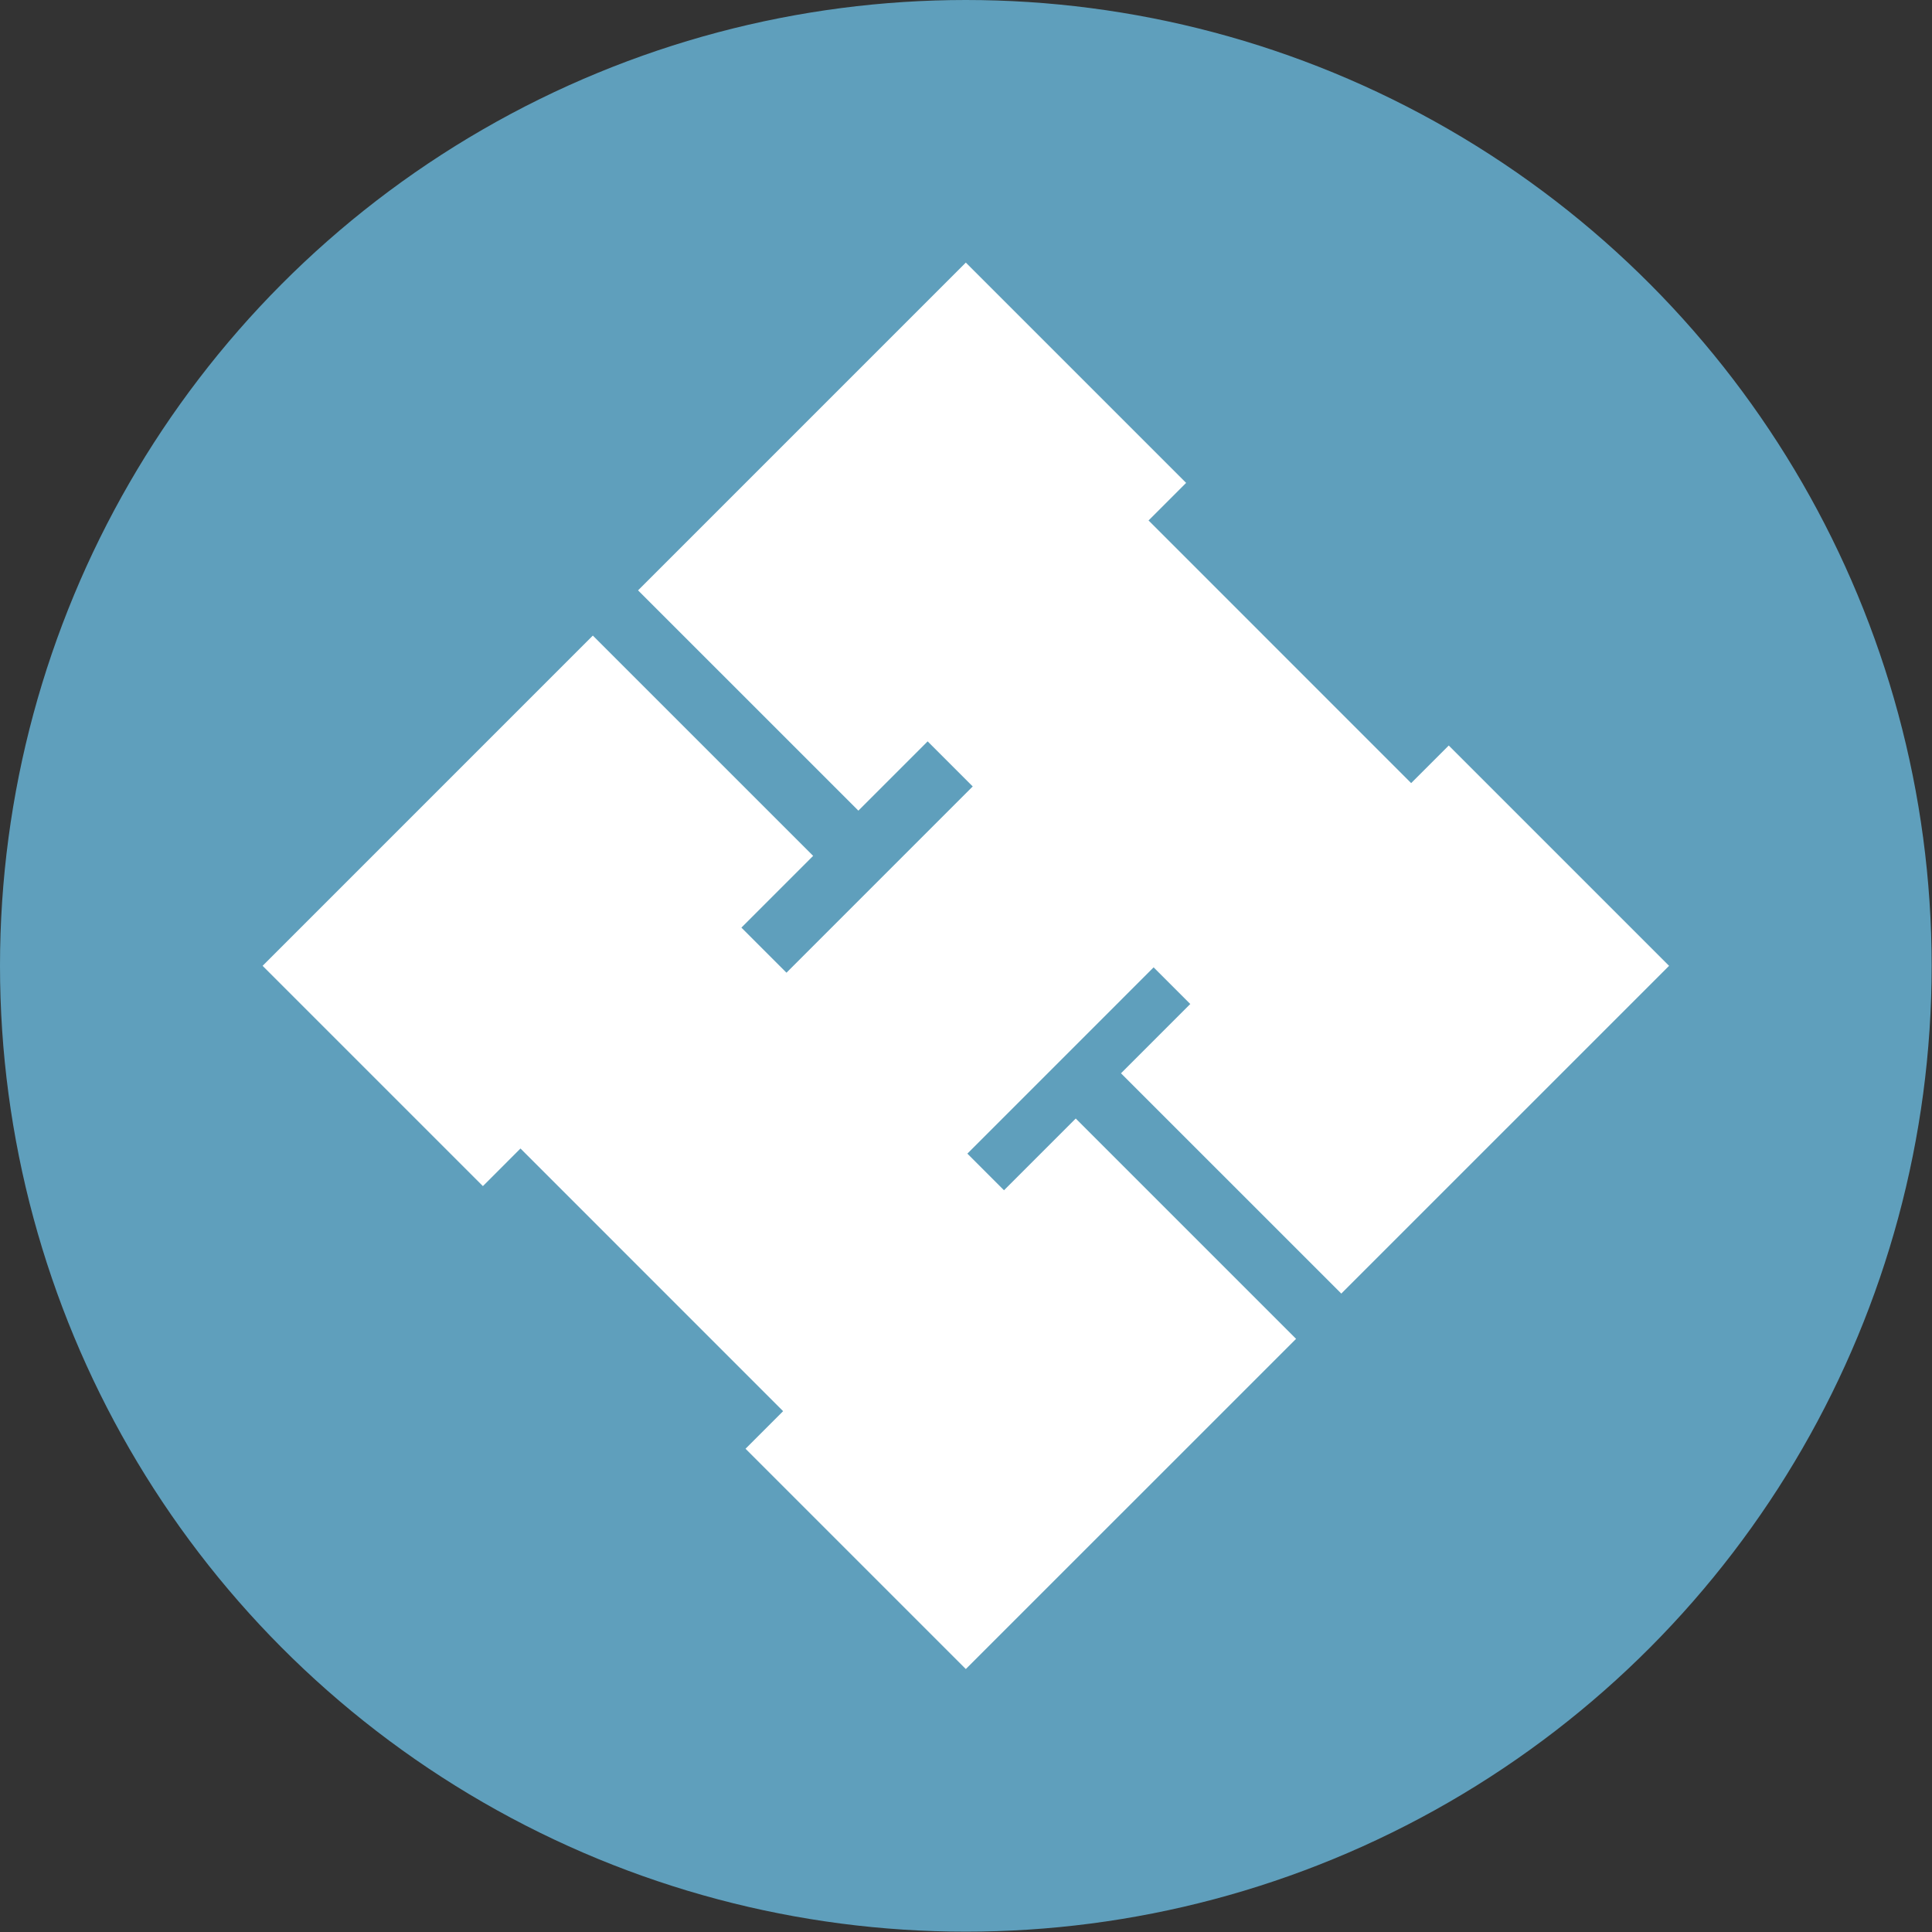 <?xml version="1.0" encoding="UTF-8" standalone="no"?>
<svg xmlns:dc="http://purl.org/dc/elements/1.1/" xmlns:cc="http://creativecommons.org/ns#" xmlns:rdf="http://www.w3.org/1999/02/22-rdf-syntax-ns#" xmlns:svg="http://www.w3.org/2000/svg" xmlns="http://www.w3.org/2000/svg" xmlns:sodipodi="http://sodipodi.sourceforge.net/DTD/sodipodi-0.dtd" xmlns:inkscape="http://www.inkscape.org/namespaces/inkscape" version="1.1" id="Layer_1" x="0px" y="0px" width="135" height="135" viewBox="0 0 135 135" enable-background="new 0 0 114 114" xml:space="preserve" sodipodi:version="0.32" inkscape:version="0.48.4 r9939" sodipodi:docname="lhs_logo.svg" inkscape:output_extension="org.inkscape.output.svg.inkscape"><rect x="0" y="0" width="135" height="135" fill="#333333" stroke="none"/><circle cx="57" cy="57" r="57" id="circle236" style="fill:#5f9fbc;fill-opacity:1" sodipodi:cx="57" sodipodi:cy="57" sodipodi:rx="57" sodipodi:ry="57" transform="scale(1.184,1.184)"/><g id="g238" transform="scale(1.184,1.184)"><path d="M 57,98.501 43.999,85.5 46.217,83.282 30.717,67.781 28.499,70 15.498,57 34.987,37.51 l 13.002,13 -4.234,4.235 2.66,2.661 10.992,-10.993 -2.66,-2.66 -4.089,4.089 L 37.656,34.841 57,15.497 70.001,28.498 67.784,30.716 83.282,46.216 85.501,43.998 98.503,57 79.159,76.343 66.157,63.342 70.246,59.253 68.083,57.09 57.091,68.083 59.253,70.245 63.487,66.011 76.49,79.014 57,98.501 z" id="path240" inkscape:connector-curvature="0" style="fill:#ffffff"/></g></svg>